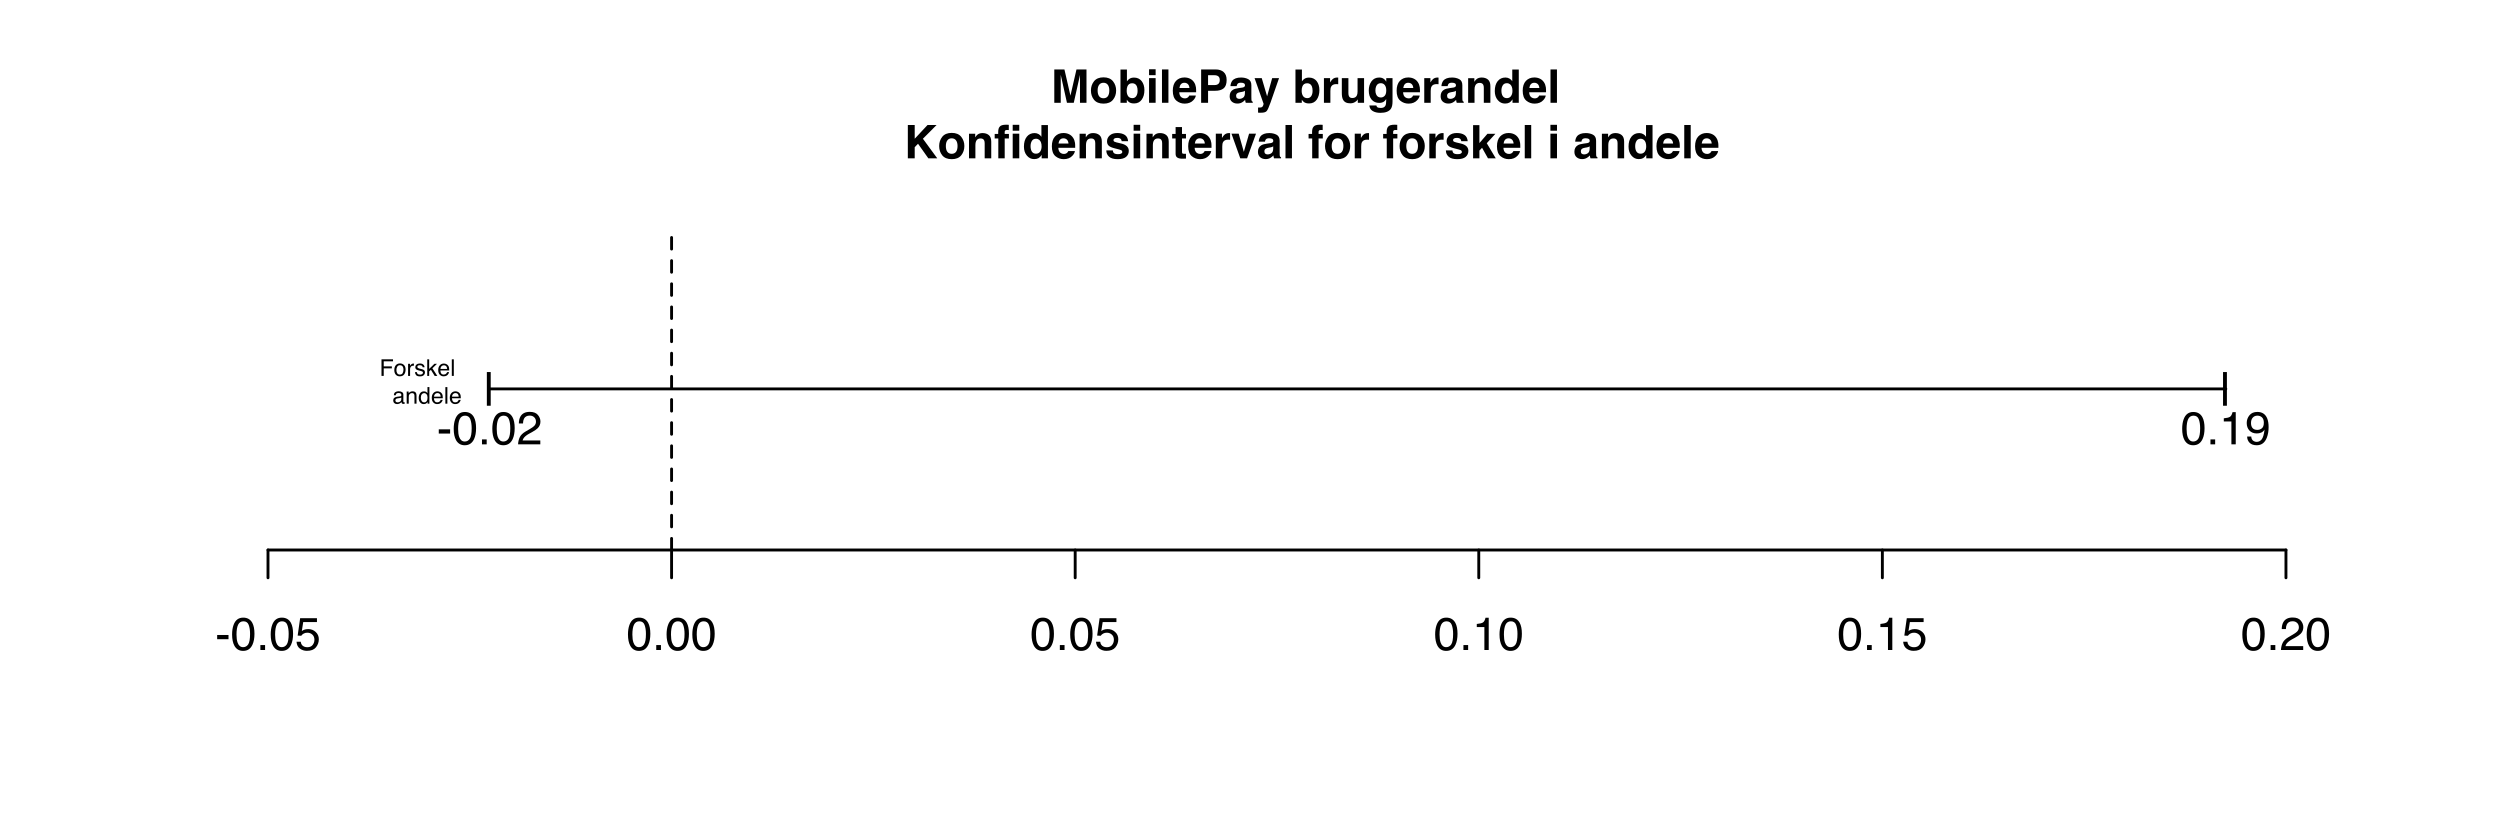<?xml version="1.0" encoding="UTF-8"?>
<svg xmlns="http://www.w3.org/2000/svg" xmlns:xlink="http://www.w3.org/1999/xlink" width="648pt" height="216pt" viewBox="0 0 648 216" version="1.1">
<defs>
<g>
<symbol overflow="visible" id="glyph0-0">
<path style="stroke:none;" d="M 0.391 0 L 0.391 -8.609 L 7.219 -8.609 L 7.219 0 Z M 6.141 -1.078 L 6.141 -7.531 L 1.469 -7.531 L 1.469 -1.078 Z M 6.141 -1.078 "/>
</symbol>
<symbol overflow="visible" id="glyph0-1">
<path style="stroke:none;" d="M 0.5 -3.891 L 3.438 -3.891 L 3.438 -2.797 L 0.5 -2.797 Z M 0.5 -3.891 "/>
</symbol>
<symbol overflow="visible" id="glyph0-2">
<path style="stroke:none;" d="M 3.25 -8.391 C 4.332 -8.391 5.117 -7.941 5.609 -7.047 C 5.984 -6.359 6.172 -5.41 6.172 -4.203 C 6.172 -3.066 6 -2.125 5.656 -1.375 C 5.164 -0.301 4.359 0.234 3.234 0.234 C 2.234 0.234 1.484 -0.203 0.984 -1.078 C 0.578 -1.816 0.375 -2.801 0.375 -4.031 C 0.375 -4.977 0.5 -5.797 0.75 -6.484 C 1.207 -7.754 2.039 -8.391 3.25 -8.391 Z M 3.234 -0.734 C 3.785 -0.734 4.223 -0.973 4.547 -1.453 C 4.867 -1.941 5.031 -2.848 5.031 -4.172 C 5.031 -5.117 4.91 -5.898 4.672 -6.516 C 4.441 -7.129 3.988 -7.438 3.312 -7.438 C 2.688 -7.438 2.227 -7.145 1.938 -6.562 C 1.656 -5.977 1.516 -5.117 1.516 -3.984 C 1.516 -3.129 1.609 -2.441 1.797 -1.922 C 2.078 -1.129 2.555 -0.734 3.234 -0.734 Z M 3.234 -0.734 "/>
</symbol>
<symbol overflow="visible" id="glyph0-3">
<path style="stroke:none;" d="M 1.031 -1.281 L 2.25 -1.281 L 2.25 0 L 1.031 0 Z M 1.031 -1.281 "/>
</symbol>
<symbol overflow="visible" id="glyph0-4">
<path style="stroke:none;" d="M 1.484 -2.141 C 1.555 -1.535 1.836 -1.117 2.328 -0.891 C 2.578 -0.773 2.863 -0.719 3.188 -0.719 C 3.812 -0.719 4.273 -0.914 4.578 -1.312 C 4.879 -1.707 5.031 -2.148 5.031 -2.641 C 5.031 -3.223 4.848 -3.676 4.484 -4 C 4.129 -4.32 3.703 -4.484 3.203 -4.484 C 2.836 -4.484 2.523 -4.41 2.266 -4.266 C 2.004 -4.129 1.785 -3.938 1.609 -3.688 L 0.688 -3.734 L 1.328 -8.25 L 5.688 -8.25 L 5.688 -7.234 L 2.125 -7.234 L 1.766 -4.906 C 1.961 -5.051 2.148 -5.16 2.328 -5.234 C 2.641 -5.359 3 -5.422 3.406 -5.422 C 4.176 -5.422 4.828 -5.172 5.359 -4.672 C 5.898 -4.18 6.172 -3.555 6.172 -2.797 C 6.172 -2.004 5.922 -1.301 5.422 -0.688 C 4.93 -0.082 4.148 0.219 3.078 0.219 C 2.398 0.219 1.797 0.023 1.266 -0.359 C 0.742 -0.742 0.453 -1.336 0.391 -2.141 Z M 1.484 -2.141 "/>
</symbol>
<symbol overflow="visible" id="glyph0-5">
<path style="stroke:none;" d="M 1.156 -5.938 L 1.156 -6.75 C 1.914 -6.82 2.441 -6.945 2.734 -7.125 C 3.035 -7.301 3.266 -7.711 3.422 -8.359 L 4.25 -8.359 L 4.25 0 L 3.125 0 L 3.125 -5.938 Z M 1.156 -5.938 "/>
</symbol>
<symbol overflow="visible" id="glyph0-6">
<path style="stroke:none;" d="M 0.375 0 C 0.414 -0.719 0.566 -1.344 0.828 -1.875 C 1.086 -2.414 1.594 -2.906 2.344 -3.344 L 3.469 -4 C 3.969 -4.289 4.32 -4.539 4.531 -4.75 C 4.852 -5.07 5.016 -5.441 5.016 -5.859 C 5.016 -6.348 4.863 -6.734 4.562 -7.016 C 4.27 -7.305 3.883 -7.453 3.406 -7.453 C 2.676 -7.453 2.176 -7.18 1.906 -6.641 C 1.75 -6.336 1.664 -5.93 1.656 -5.422 L 0.578 -5.422 C 0.586 -6.148 0.723 -6.742 0.984 -7.203 C 1.441 -8.016 2.25 -8.422 3.406 -8.422 C 4.363 -8.422 5.062 -8.16 5.5 -7.641 C 5.945 -7.117 6.172 -6.539 6.172 -5.906 C 6.172 -5.238 5.938 -4.664 5.469 -4.188 C 5.195 -3.906 4.707 -3.566 4 -3.172 L 3.188 -2.734 C 2.812 -2.523 2.516 -2.32 2.297 -2.125 C 1.898 -1.789 1.648 -1.414 1.547 -1 L 6.141 -1 L 6.141 0 Z M 0.375 0 "/>
</symbol>
<symbol overflow="visible" id="glyph0-7">
<path style="stroke:none;" d="M 1.844 0 L 0.844 0 L 0.844 -8.734 L 1.844 -8.734 Z M 1.844 0 "/>
</symbol>
<symbol overflow="visible" id="glyph0-8">
<path style="stroke:none;" d="M 1.594 -2.031 C 1.625 -1.445 1.848 -1.047 2.266 -0.828 C 2.484 -0.703 2.727 -0.641 3 -0.641 C 3.5 -0.641 3.926 -0.848 4.281 -1.266 C 4.633 -1.691 4.891 -2.547 5.047 -3.828 C 4.805 -3.461 4.516 -3.203 4.172 -3.047 C 3.828 -2.898 3.453 -2.828 3.047 -2.828 C 2.242 -2.828 1.602 -3.078 1.125 -3.578 C 0.656 -4.086 0.422 -4.738 0.422 -5.531 C 0.422 -6.289 0.656 -6.957 1.125 -7.531 C 1.594 -8.113 2.281 -8.406 3.188 -8.406 C 4.406 -8.406 5.25 -7.852 5.719 -6.75 C 5.969 -6.145 6.094 -5.391 6.094 -4.484 C 6.094 -3.453 5.941 -2.539 5.641 -1.75 C 5.129 -0.426 4.258 0.234 3.031 0.234 C 2.219 0.234 1.598 0.02 1.172 -0.406 C 0.742 -0.844 0.531 -1.383 0.531 -2.031 Z M 3.188 -3.75 C 3.613 -3.75 4 -3.883 4.344 -4.156 C 4.688 -4.438 4.859 -4.922 4.859 -5.609 C 4.859 -6.223 4.703 -6.68 4.391 -6.984 C 4.078 -7.285 3.68 -7.438 3.203 -7.438 C 2.691 -7.438 2.285 -7.266 1.984 -6.922 C 1.68 -6.578 1.531 -6.113 1.531 -5.531 C 1.531 -4.988 1.66 -4.555 1.922 -4.234 C 2.191 -3.91 2.613 -3.75 3.188 -3.75 Z M 3.188 -3.75 "/>
</symbol>
<symbol overflow="visible" id="glyph1-0">
<path style="stroke:none;" d="M 0.906 0 L 0.906 -8.641 L 7.859 -8.641 L 7.859 0 Z M 6.781 -1.078 L 6.781 -7.562 L 1.984 -7.562 L 1.984 -1.078 Z M 6.781 -1.078 "/>
</symbol>
<symbol overflow="visible" id="glyph1-1">
<path style="stroke:none;" d="M 6.641 -8.641 L 9.234 -8.641 L 9.234 0 L 7.547 0 L 7.547 -5.844 C 7.547 -6.008 7.547 -6.242 7.547 -6.547 C 7.555 -6.848 7.562 -7.082 7.562 -7.25 L 5.938 0 L 4.172 0 L 2.562 -7.25 C 2.562 -7.082 2.562 -6.848 2.562 -6.547 C 2.562 -6.242 2.562 -6.008 2.562 -5.844 L 2.562 0 L 0.891 0 L 0.891 -8.641 L 3.516 -8.641 L 5.078 -1.844 Z M 6.641 -8.641 "/>
</symbol>
<symbol overflow="visible" id="glyph1-2">
<path style="stroke:none;" d="M 3.641 -1.172 C 4.129 -1.172 4.504 -1.344 4.766 -1.688 C 5.023 -2.039 5.156 -2.539 5.156 -3.188 C 5.156 -3.82 5.023 -4.312 4.766 -4.656 C 4.504 -5.008 4.129 -5.188 3.641 -5.188 C 3.148 -5.188 2.773 -5.008 2.516 -4.656 C 2.254 -4.312 2.125 -3.82 2.125 -3.188 C 2.125 -2.539 2.254 -2.039 2.516 -1.688 C 2.773 -1.344 3.148 -1.172 3.641 -1.172 Z M 6.922 -3.188 C 6.922 -2.25 6.648 -1.445 6.109 -0.781 C 5.566 -0.113 4.75 0.219 3.656 0.219 C 2.551 0.219 1.727 -0.113 1.188 -0.781 C 0.656 -1.445 0.391 -2.25 0.391 -3.188 C 0.391 -4.102 0.656 -4.898 1.188 -5.578 C 1.727 -6.254 2.551 -6.594 3.656 -6.594 C 4.75 -6.594 5.566 -6.254 6.109 -5.578 C 6.648 -4.898 6.922 -4.102 6.922 -3.188 Z M 3.656 -6.562 Z M 3.656 -6.562 "/>
</symbol>
<symbol overflow="visible" id="glyph1-3">
<path style="stroke:none;" d="M 4.234 -6.531 C 5.066 -6.531 5.723 -6.227 6.203 -5.625 C 6.68 -5.02 6.922 -4.238 6.922 -3.281 C 6.922 -2.281 6.688 -1.453 6.219 -0.797 C 5.75 -0.148 5.094 0.172 4.25 0.172 C 3.719 0.172 3.297 0.066 2.984 -0.141 C 2.785 -0.266 2.578 -0.484 2.359 -0.797 L 2.359 0 L 0.719 0 L 0.719 -8.625 L 2.391 -8.625 L 2.391 -5.562 C 2.598 -5.852 2.828 -6.078 3.078 -6.234 C 3.379 -6.43 3.766 -6.531 4.234 -6.531 Z M 3.797 -1.203 C 4.234 -1.203 4.566 -1.375 4.797 -1.719 C 5.035 -2.07 5.156 -2.531 5.156 -3.094 C 5.156 -3.551 5.098 -3.926 4.984 -4.219 C 4.766 -4.781 4.352 -5.062 3.75 -5.062 C 3.145 -5.062 2.734 -4.789 2.516 -4.25 C 2.391 -3.945 2.328 -3.566 2.328 -3.109 C 2.328 -2.555 2.445 -2.098 2.688 -1.734 C 2.938 -1.379 3.305 -1.203 3.797 -1.203 Z M 3.797 -1.203 "/>
</symbol>
<symbol overflow="visible" id="glyph1-4">
<path style="stroke:none;" d="M 2.5 -7.156 L 0.797 -7.156 L 0.797 -8.688 L 2.5 -8.688 Z M 0.797 -6.391 L 2.5 -6.391 L 2.5 0 L 0.797 0 Z M 0.797 -6.391 "/>
</symbol>
<symbol overflow="visible" id="glyph1-5">
<path style="stroke:none;" d="M 2.484 0 L 0.812 0 L 0.812 -8.641 L 2.484 -8.641 Z M 2.484 0 "/>
</symbol>
<symbol overflow="visible" id="glyph1-6">
<path style="stroke:none;" d="M 3.297 -5.188 C 2.91 -5.188 2.609 -5.062 2.391 -4.812 C 2.18 -4.57 2.051 -4.242 2 -3.828 L 4.594 -3.828 C 4.562 -4.273 4.426 -4.613 4.188 -4.844 C 3.945 -5.07 3.648 -5.188 3.297 -5.188 Z M 3.297 -6.562 C 3.828 -6.562 4.305 -6.457 4.734 -6.25 C 5.16 -6.051 5.516 -5.738 5.797 -5.312 C 6.047 -4.938 6.207 -4.5 6.281 -4 C 6.32 -3.707 6.336 -3.285 6.328 -2.734 L 1.953 -2.734 C 1.984 -2.086 2.188 -1.641 2.562 -1.391 C 2.789 -1.223 3.066 -1.141 3.391 -1.141 C 3.734 -1.141 4.016 -1.238 4.234 -1.438 C 4.348 -1.539 4.453 -1.688 4.547 -1.875 L 6.25 -1.875 C 6.207 -1.5 6.008 -1.113 5.656 -0.719 C 5.102 -0.094 4.336 0.219 3.359 0.219 C 2.547 0.219 1.828 -0.039 1.203 -0.562 C 0.586 -1.094 0.281 -1.945 0.281 -3.125 C 0.281 -4.227 0.555 -5.078 1.109 -5.672 C 1.672 -6.266 2.398 -6.562 3.297 -6.562 Z M 3.422 -6.562 Z M 3.422 -6.562 "/>
</symbol>
<symbol overflow="visible" id="glyph1-7">
<path style="stroke:none;" d="M 5.781 -5.891 C 5.781 -6.336 5.66 -6.656 5.422 -6.844 C 5.18 -7.039 4.852 -7.141 4.438 -7.141 L 2.75 -7.141 L 2.75 -4.594 L 4.438 -4.594 C 4.852 -4.594 5.18 -4.695 5.422 -4.906 C 5.66 -5.113 5.781 -5.441 5.781 -5.891 Z M 7.562 -5.906 C 7.562 -4.883 7.301 -4.16 6.781 -3.734 C 6.27 -3.316 5.535 -3.109 4.578 -3.109 L 2.75 -3.109 L 2.75 0 L 0.953 0 L 0.953 -8.641 L 4.719 -8.641 C 5.582 -8.641 6.27 -8.414 6.781 -7.969 C 7.301 -7.52 7.562 -6.832 7.562 -5.906 Z M 7.562 -5.906 "/>
</symbol>
<symbol overflow="visible" id="glyph1-8">
<path style="stroke:none;" d="M 4.297 -3.109 C 4.191 -3.035 4.086 -2.977 3.984 -2.938 C 3.879 -2.906 3.734 -2.867 3.547 -2.828 L 3.172 -2.766 C 2.816 -2.703 2.562 -2.625 2.406 -2.531 C 2.145 -2.375 2.016 -2.141 2.016 -1.828 C 2.016 -1.535 2.094 -1.328 2.25 -1.203 C 2.414 -1.078 2.613 -1.016 2.844 -1.016 C 3.195 -1.016 3.523 -1.117 3.828 -1.328 C 4.129 -1.535 4.285 -1.922 4.297 -2.484 Z M 3.281 -3.891 C 3.594 -3.922 3.816 -3.969 3.953 -4.031 C 4.191 -4.133 4.312 -4.289 4.312 -4.5 C 4.312 -4.77 4.219 -4.953 4.031 -5.047 C 3.852 -5.148 3.586 -5.203 3.234 -5.203 C 2.836 -5.203 2.555 -5.102 2.391 -4.906 C 2.273 -4.758 2.195 -4.562 2.156 -4.312 L 0.547 -4.312 C 0.586 -4.875 0.742 -5.336 1.016 -5.703 C 1.461 -6.266 2.223 -6.547 3.297 -6.547 C 3.992 -6.547 4.613 -6.406 5.156 -6.125 C 5.695 -5.844 5.969 -5.316 5.969 -4.547 L 5.969 -1.625 C 5.969 -1.414 5.973 -1.172 5.984 -0.891 C 5.992 -0.672 6.023 -0.52 6.078 -0.438 C 6.141 -0.363 6.223 -0.301 6.328 -0.25 L 6.328 0 L 4.516 0 C 4.461 -0.125 4.426 -0.242 4.406 -0.359 C 4.383 -0.473 4.367 -0.602 4.359 -0.75 C 4.129 -0.5 3.863 -0.285 3.562 -0.109 C 3.207 0.098 2.801 0.203 2.344 0.203 C 1.77 0.203 1.289 0.035 0.906 -0.297 C 0.531 -0.629 0.344 -1.098 0.344 -1.703 C 0.344 -2.484 0.645 -3.051 1.25 -3.406 C 1.582 -3.594 2.07 -3.727 2.719 -3.812 Z M 3.375 -6.562 Z M 3.375 -6.562 "/>
</symbol>
<symbol overflow="visible" id="glyph1-9">
<path style="stroke:none;" d="M 1.031 1.219 L 1.25 1.234 C 1.414 1.242 1.57 1.238 1.719 1.219 C 1.863 1.195 1.988 1.148 2.094 1.078 C 2.188 1.016 2.273 0.879 2.359 0.672 C 2.441 0.461 2.477 0.332 2.469 0.281 L 0.125 -6.391 L 1.984 -6.391 L 3.375 -1.672 L 4.688 -6.391 L 6.469 -6.391 L 4.281 -0.109 C 3.852 1.109 3.516 1.859 3.266 2.141 C 3.023 2.43 2.535 2.578 1.797 2.578 C 1.648 2.578 1.531 2.578 1.438 2.578 C 1.352 2.578 1.219 2.57 1.031 2.562 Z M 3.297 -6.562 Z M 3.297 -6.562 "/>
</symbol>
<symbol overflow="visible" id="glyph1-10">
<path style="stroke:none;" d=""/>
</symbol>
<symbol overflow="visible" id="glyph1-11">
<path style="stroke:none;" d="M 4.25 -6.547 C 4.281 -6.547 4.305 -6.539 4.328 -6.531 C 4.348 -6.531 4.395 -6.531 4.469 -6.531 L 4.469 -4.812 C 4.363 -4.82 4.27 -4.828 4.188 -4.828 C 4.102 -4.836 4.035 -4.844 3.984 -4.844 C 3.316 -4.844 2.867 -4.625 2.641 -4.188 C 2.504 -3.945 2.438 -3.566 2.438 -3.047 L 2.438 0 L 0.766 0 L 0.766 -6.391 L 2.359 -6.391 L 2.359 -5.281 C 2.617 -5.695 2.844 -5.984 3.031 -6.141 C 3.344 -6.41 3.75 -6.547 4.25 -6.547 Z M 4.25 -6.547 "/>
</symbol>
<symbol overflow="visible" id="glyph1-12">
<path style="stroke:none;" d="M 2.438 -6.391 L 2.438 -2.531 C 2.438 -2.176 2.484 -1.906 2.578 -1.719 C 2.723 -1.395 3.02 -1.234 3.469 -1.234 C 4.039 -1.234 4.43 -1.461 4.641 -1.922 C 4.754 -2.172 4.812 -2.5 4.812 -2.906 L 4.812 -6.391 L 6.5 -6.391 L 6.5 0 L 4.875 0 L 4.875 -0.906 C 4.863 -0.883 4.828 -0.82 4.766 -0.719 C 4.703 -0.625 4.625 -0.539 4.531 -0.469 C 4.27 -0.238 4.016 -0.082 3.766 0 C 3.523 0.094 3.242 0.141 2.922 0.141 C 1.973 0.141 1.336 -0.195 1.016 -0.875 C 0.828 -1.25 0.734 -1.801 0.734 -2.531 L 0.734 -6.391 Z M 3.609 -6.562 Z M 3.609 -6.562 "/>
</symbol>
<symbol overflow="visible" id="glyph1-13">
<path style="stroke:none;" d="M 3.516 -1.375 C 3.91 -1.375 4.242 -1.52 4.516 -1.812 C 4.785 -2.102 4.922 -2.57 4.922 -3.219 C 4.922 -3.82 4.789 -4.281 4.531 -4.594 C 4.281 -4.914 3.938 -5.078 3.5 -5.078 C 2.914 -5.078 2.516 -4.801 2.297 -4.25 C 2.172 -3.957 2.109 -3.598 2.109 -3.172 C 2.109 -2.797 2.172 -2.469 2.297 -2.188 C 2.523 -1.645 2.93 -1.375 3.516 -1.375 Z M 3.109 -6.547 C 3.43 -6.547 3.707 -6.492 3.938 -6.391 C 4.344 -6.223 4.672 -5.914 4.922 -5.469 L 4.922 -6.391 L 6.547 -6.391 L 6.547 -0.328 C 6.547 0.492 6.41 1.113 6.141 1.531 C 5.66 2.25 4.742 2.609 3.391 2.609 C 2.578 2.609 1.91 2.445 1.391 2.125 C 0.879 1.812 0.598 1.336 0.547 0.703 L 2.359 0.703 C 2.398 0.891 2.473 1.031 2.578 1.125 C 2.766 1.27 3.07 1.344 3.5 1.344 C 4.094 1.344 4.492 1.145 4.703 0.75 C 4.836 0.488 4.906 0.051 4.906 -0.562 L 4.906 -0.969 C 4.738 -0.695 4.566 -0.492 4.391 -0.359 C 4.055 -0.098 3.625 0.031 3.094 0.031 C 2.27 0.031 1.613 -0.254 1.125 -0.828 C 0.633 -1.41 0.391 -2.191 0.391 -3.172 C 0.391 -4.117 0.625 -4.914 1.094 -5.562 C 1.57 -6.219 2.242 -6.547 3.109 -6.547 Z M 3.641 -6.562 Z M 3.641 -6.562 "/>
</symbol>
<symbol overflow="visible" id="glyph1-14">
<path style="stroke:none;" d="M 4.312 -6.547 C 4.977 -6.547 5.52 -6.367 5.938 -6.016 C 6.352 -5.672 6.562 -5.098 6.562 -4.297 L 6.562 0 L 4.859 0 L 4.859 -3.891 C 4.859 -4.223 4.812 -4.477 4.719 -4.656 C 4.562 -4.988 4.25 -5.156 3.781 -5.156 C 3.219 -5.156 2.832 -4.914 2.625 -4.438 C 2.508 -4.176 2.453 -3.848 2.453 -3.453 L 2.453 0 L 0.797 0 L 0.797 -6.375 L 2.406 -6.375 L 2.406 -5.438 C 2.613 -5.77 2.816 -6.008 3.016 -6.156 C 3.359 -6.414 3.789 -6.547 4.312 -6.547 Z M 3.703 -6.562 Z M 3.703 -6.562 "/>
</symbol>
<symbol overflow="visible" id="glyph1-15">
<path style="stroke:none;" d="M 3.141 -6.547 C 3.523 -6.547 3.867 -6.457 4.172 -6.281 C 4.473 -6.113 4.719 -5.879 4.906 -5.578 L 4.906 -8.625 L 6.594 -8.625 L 6.594 0 L 4.969 0 L 4.969 -0.891 C 4.727 -0.504 4.457 -0.223 4.156 -0.047 C 3.852 0.117 3.473 0.203 3.016 0.203 C 2.273 0.203 1.648 -0.098 1.141 -0.703 C 0.629 -1.305 0.375 -2.082 0.375 -3.031 C 0.375 -4.125 0.625 -4.984 1.125 -5.609 C 1.625 -6.234 2.297 -6.547 3.141 -6.547 Z M 3.5 -1.203 C 3.969 -1.203 4.328 -1.379 4.578 -1.734 C 4.828 -2.086 4.953 -2.539 4.953 -3.094 C 4.953 -3.875 4.754 -4.438 4.359 -4.781 C 4.109 -4.977 3.828 -5.078 3.516 -5.078 C 3.023 -5.078 2.664 -4.891 2.438 -4.516 C 2.207 -4.148 2.094 -3.695 2.094 -3.156 C 2.094 -2.562 2.207 -2.086 2.438 -1.734 C 2.676 -1.379 3.031 -1.203 3.5 -1.203 Z M 3.5 -1.203 "/>
</symbol>
<symbol overflow="visible" id="glyph1-16">
<path style="stroke:none;" d="M 0.938 -8.641 L 2.719 -8.641 L 2.719 -5.078 L 6.047 -8.641 L 8.391 -8.641 L 4.844 -5.078 L 8.562 0 L 6.25 0 L 3.578 -3.781 L 2.719 -2.891 L 2.719 0 L 0.938 0 Z M 0.938 -8.641 "/>
</symbol>
<symbol overflow="visible" id="glyph1-17">
<path style="stroke:none;" d="M 3.141 -8.719 C 3.242 -8.719 3.336 -8.711 3.422 -8.703 C 3.504 -8.703 3.625 -8.695 3.781 -8.688 L 3.781 -7.328 C 3.688 -7.336 3.523 -7.344 3.297 -7.344 C 3.078 -7.352 2.926 -7.305 2.844 -7.203 C 2.758 -7.109 2.719 -7 2.719 -6.875 C 2.719 -6.75 2.719 -6.566 2.719 -6.328 L 3.812 -6.328 L 3.812 -5.156 L 2.719 -5.156 L 2.719 0 L 1.062 0 L 1.062 -5.156 L 0.125 -5.156 L 0.125 -6.328 L 1.031 -6.328 L 1.031 -6.734 C 1.031 -7.422 1.148 -7.895 1.391 -8.156 C 1.629 -8.531 2.211 -8.719 3.141 -8.719 Z M 3.141 -8.719 "/>
</symbol>
<symbol overflow="visible" id="glyph1-18">
<path style="stroke:none;" d="M 2.078 -2.047 C 2.117 -1.742 2.195 -1.531 2.312 -1.406 C 2.52 -1.188 2.898 -1.078 3.453 -1.078 C 3.785 -1.078 4.047 -1.125 4.234 -1.219 C 4.43 -1.312 4.531 -1.457 4.531 -1.656 C 4.531 -1.844 4.453 -1.988 4.297 -2.094 C 4.141 -2.188 3.562 -2.352 2.562 -2.594 C 1.832 -2.77 1.32 -2.992 1.031 -3.266 C 0.727 -3.523 0.578 -3.906 0.578 -4.406 C 0.578 -5 0.805 -5.504 1.266 -5.922 C 1.734 -6.348 2.391 -6.562 3.234 -6.562 C 4.023 -6.562 4.672 -6.398 5.172 -6.078 C 5.68 -5.766 5.973 -5.219 6.047 -4.438 L 4.375 -4.438 C 4.352 -4.656 4.289 -4.828 4.188 -4.953 C 4.008 -5.18 3.695 -5.297 3.25 -5.297 C 2.883 -5.297 2.625 -5.238 2.469 -5.125 C 2.32 -5.008 2.25 -4.875 2.25 -4.719 C 2.25 -4.531 2.328 -4.395 2.484 -4.312 C 2.648 -4.219 3.234 -4.062 4.234 -3.844 C 4.898 -3.688 5.395 -3.453 5.719 -3.141 C 6.051 -2.816 6.219 -2.414 6.219 -1.938 C 6.219 -1.301 5.984 -0.781 5.516 -0.375 C 5.047 0.02 4.316 0.219 3.328 0.219 C 2.328 0.219 1.586 0.004 1.109 -0.422 C 0.629 -0.848 0.391 -1.391 0.391 -2.047 Z M 3.359 -6.562 Z M 3.359 -6.562 "/>
</symbol>
<symbol overflow="visible" id="glyph1-19">
<path style="stroke:none;" d="M 0.125 -5.141 L 0.125 -6.328 L 1.016 -6.328 L 1.016 -8.109 L 2.672 -8.109 L 2.672 -6.328 L 3.703 -6.328 L 3.703 -5.141 L 2.672 -5.141 L 2.672 -1.766 C 2.672 -1.504 2.703 -1.336 2.766 -1.266 C 2.828 -1.203 3.031 -1.172 3.375 -1.172 C 3.426 -1.172 3.477 -1.172 3.531 -1.172 C 3.594 -1.18 3.648 -1.188 3.703 -1.188 L 3.703 0.062 L 2.906 0.094 C 2.125 0.113 1.586 -0.023 1.297 -0.328 C 1.109 -0.516 1.016 -0.805 1.016 -1.203 L 1.016 -5.141 Z M 0.125 -5.141 "/>
</symbol>
<symbol overflow="visible" id="glyph1-20">
<path style="stroke:none;" d="M 4.719 -6.391 L 6.516 -6.391 L 4.203 0 L 2.438 0 L 0.156 -6.391 L 2.031 -6.391 L 3.359 -1.672 Z M 4.719 -6.391 "/>
</symbol>
<symbol overflow="visible" id="glyph1-21">
<path style="stroke:none;" d="M 0.766 -8.609 L 2.406 -8.609 L 2.406 -3.953 L 4.484 -6.359 L 6.547 -6.359 L 4.312 -3.922 L 6.641 0 L 4.625 0 L 3.094 -2.734 L 2.406 -2.016 L 2.406 0 L 0.766 0 Z M 0.766 -8.609 "/>
</symbol>
<symbol overflow="visible" id="glyph2-0">
<path style="stroke:none;" d="M 0.188 0 L 0.188 -4.297 L 3.609 -4.297 L 3.609 0 Z M 3.078 -0.547 L 3.078 -3.766 L 0.734 -3.766 L 0.734 -0.547 Z M 3.078 -0.547 "/>
</symbol>
<symbol overflow="visible" id="glyph2-1">
<path style="stroke:none;" d="M 0.516 -4.297 L 3.5 -4.297 L 3.5 -3.781 L 1.094 -3.781 L 1.094 -2.469 L 3.203 -2.469 L 3.203 -1.953 L 1.094 -1.953 L 1.094 0 L 0.516 0 Z M 0.516 -4.297 "/>
</symbol>
<symbol overflow="visible" id="glyph2-2">
<path style="stroke:none;" d="M 1.625 -0.344 C 1.977 -0.344 2.219 -0.473 2.344 -0.734 C 2.477 -1.004 2.547 -1.301 2.547 -1.625 C 2.547 -1.914 2.5 -2.148 2.406 -2.328 C 2.258 -2.617 2.004 -2.766 1.641 -2.766 C 1.316 -2.766 1.082 -2.641 0.938 -2.391 C 0.789 -2.148 0.719 -1.859 0.719 -1.516 C 0.719 -1.18 0.789 -0.898 0.938 -0.672 C 1.082 -0.453 1.312 -0.344 1.625 -0.344 Z M 1.656 -3.234 C 2.062 -3.234 2.398 -3.098 2.672 -2.828 C 2.953 -2.555 3.094 -2.16 3.094 -1.641 C 3.094 -1.129 2.969 -0.707 2.719 -0.375 C 2.477 -0.051 2.098 0.109 1.578 0.109 C 1.148 0.109 0.805 -0.035 0.547 -0.328 C 0.297 -0.617 0.172 -1.008 0.172 -1.5 C 0.172 -2.031 0.301 -2.453 0.562 -2.766 C 0.832 -3.078 1.195 -3.234 1.656 -3.234 Z M 1.641 -3.219 Z M 1.641 -3.219 "/>
</symbol>
<symbol overflow="visible" id="glyph2-3">
<path style="stroke:none;" d="M 0.406 -3.141 L 0.906 -3.141 L 0.906 -2.594 C 0.945 -2.695 1.047 -2.82 1.203 -2.969 C 1.359 -3.125 1.547 -3.203 1.766 -3.203 C 1.766 -3.203 1.773 -3.203 1.797 -3.203 C 1.828 -3.203 1.867 -3.195 1.922 -3.188 L 1.922 -2.641 C 1.891 -2.641 1.859 -2.641 1.828 -2.641 C 1.805 -2.648 1.781 -2.656 1.75 -2.656 C 1.488 -2.656 1.285 -2.566 1.141 -2.391 C 0.992 -2.223 0.922 -2.031 0.922 -1.812 L 0.922 0 L 0.406 0 Z M 0.406 -3.141 "/>
</symbol>
<symbol overflow="visible" id="glyph2-4">
<path style="stroke:none;" d="M 0.703 -0.984 C 0.711 -0.805 0.754 -0.672 0.828 -0.578 C 0.961 -0.41 1.195 -0.328 1.531 -0.328 C 1.719 -0.328 1.883 -0.367 2.031 -0.453 C 2.188 -0.535 2.266 -0.664 2.266 -0.844 C 2.266 -0.977 2.203 -1.082 2.078 -1.156 C 2.004 -1.195 1.852 -1.242 1.625 -1.297 L 1.219 -1.406 C 0.945 -1.477 0.75 -1.551 0.625 -1.625 C 0.395 -1.77 0.281 -1.969 0.281 -2.219 C 0.281 -2.52 0.383 -2.758 0.594 -2.938 C 0.812 -3.125 1.102 -3.219 1.469 -3.219 C 1.938 -3.219 2.273 -3.078 2.484 -2.797 C 2.617 -2.629 2.68 -2.441 2.672 -2.234 L 2.188 -2.234 C 2.176 -2.359 2.129 -2.469 2.047 -2.562 C 1.93 -2.695 1.723 -2.766 1.422 -2.766 C 1.223 -2.766 1.07 -2.727 0.969 -2.656 C 0.863 -2.582 0.812 -2.484 0.812 -2.359 C 0.812 -2.211 0.879 -2.102 1.016 -2.031 C 1.098 -1.977 1.211 -1.93 1.359 -1.891 L 1.719 -1.812 C 2.094 -1.719 2.344 -1.629 2.469 -1.547 C 2.676 -1.41 2.781 -1.195 2.781 -0.906 C 2.781 -0.625 2.672 -0.379 2.453 -0.172 C 2.242 0.023 1.926 0.125 1.5 0.125 C 1.031 0.125 0.695 0.02 0.5 -0.188 C 0.312 -0.406 0.207 -0.672 0.188 -0.984 Z M 1.484 -3.219 Z M 1.484 -3.219 "/>
</symbol>
<symbol overflow="visible" id="glyph2-5">
<path style="stroke:none;" d="M 0.375 -4.297 L 0.875 -4.297 L 0.875 -1.812 L 2.234 -3.141 L 2.906 -3.141 L 1.703 -1.969 L 2.984 0 L 2.297 0 L 1.328 -1.578 L 0.875 -1.172 L 0.875 0 L 0.375 0 Z M 0.375 -4.297 "/>
</symbol>
<symbol overflow="visible" id="glyph2-6">
<path style="stroke:none;" d="M 1.688 -3.203 C 1.914 -3.203 2.133 -3.148 2.344 -3.047 C 2.551 -2.941 2.707 -2.805 2.812 -2.641 C 2.926 -2.484 3 -2.301 3.031 -2.094 C 3.062 -1.945 3.078 -1.719 3.078 -1.406 L 0.781 -1.406 C 0.789 -1.082 0.863 -0.82 1 -0.625 C 1.145 -0.438 1.363 -0.344 1.656 -0.344 C 1.926 -0.344 2.145 -0.438 2.312 -0.625 C 2.406 -0.727 2.473 -0.848 2.516 -0.984 L 3.031 -0.984 C 3.02 -0.867 2.973 -0.738 2.891 -0.594 C 2.816 -0.457 2.734 -0.344 2.641 -0.25 C 2.473 -0.094 2.273 0.008 2.047 0.062 C 1.922 0.094 1.773 0.109 1.609 0.109 C 1.223 0.109 0.895 -0.031 0.625 -0.312 C 0.352 -0.594 0.219 -0.992 0.219 -1.516 C 0.219 -2.016 0.352 -2.422 0.625 -2.734 C 0.895 -3.047 1.25 -3.203 1.688 -3.203 Z M 2.531 -1.812 C 2.508 -2.039 2.461 -2.227 2.391 -2.375 C 2.242 -2.625 2 -2.75 1.656 -2.75 C 1.414 -2.75 1.211 -2.66 1.047 -2.484 C 0.891 -2.305 0.805 -2.082 0.797 -1.812 Z M 1.641 -3.219 Z M 1.641 -3.219 "/>
</symbol>
<symbol overflow="visible" id="glyph2-7">
<path style="stroke:none;" d="M 0.406 -4.297 L 0.922 -4.297 L 0.922 0 L 0.406 0 Z M 0.406 -4.297 "/>
</symbol>
<symbol overflow="visible" id="glyph2-8">
<path style="stroke:none;" d=""/>
</symbol>
<symbol overflow="visible" id="glyph2-9">
<path style="stroke:none;" d="M 0.797 -0.828 C 0.797 -0.68 0.848 -0.562 0.953 -0.469 C 1.066 -0.383 1.203 -0.344 1.359 -0.344 C 1.535 -0.344 1.711 -0.383 1.891 -0.469 C 2.18 -0.613 2.328 -0.848 2.328 -1.172 L 2.328 -1.594 C 2.266 -1.551 2.18 -1.516 2.078 -1.484 C 1.984 -1.461 1.883 -1.445 1.781 -1.438 L 1.469 -1.391 C 1.27 -1.367 1.125 -1.332 1.031 -1.281 C 0.875 -1.188 0.797 -1.035 0.797 -0.828 Z M 2.062 -1.906 C 2.188 -1.914 2.27 -1.961 2.312 -2.047 C 2.332 -2.098 2.344 -2.164 2.344 -2.25 C 2.344 -2.438 2.281 -2.566 2.156 -2.641 C 2.031 -2.723 1.848 -2.766 1.609 -2.766 C 1.328 -2.766 1.129 -2.691 1.016 -2.547 C 0.953 -2.461 0.91 -2.344 0.891 -2.188 L 0.406 -2.188 C 0.414 -2.57 0.539 -2.836 0.781 -2.984 C 1.02 -3.141 1.301 -3.219 1.625 -3.219 C 1.988 -3.219 2.285 -3.145 2.516 -3 C 2.742 -2.863 2.859 -2.645 2.859 -2.344 L 2.859 -0.547 C 2.859 -0.484 2.867 -0.438 2.891 -0.406 C 2.91 -0.375 2.957 -0.359 3.031 -0.359 C 3.062 -0.359 3.086 -0.359 3.109 -0.359 C 3.141 -0.359 3.172 -0.363 3.203 -0.375 L 3.203 0.016 C 3.117 0.035 3.055 0.047 3.016 0.047 C 2.973 0.055 2.914 0.062 2.844 0.062 C 2.664 0.062 2.535 0 2.453 -0.125 C 2.41 -0.195 2.379 -0.297 2.359 -0.422 C 2.254 -0.273 2.098 -0.148 1.891 -0.047 C 1.691 0.055 1.473 0.109 1.234 0.109 C 0.941 0.109 0.703 0.02 0.516 -0.156 C 0.328 -0.332 0.234 -0.555 0.234 -0.828 C 0.234 -1.117 0.32 -1.344 0.5 -1.5 C 0.688 -1.656 0.93 -1.754 1.234 -1.797 Z M 1.625 -3.219 Z M 1.625 -3.219 "/>
</symbol>
<symbol overflow="visible" id="glyph2-10">
<path style="stroke:none;" d="M 0.391 -3.141 L 0.891 -3.141 L 0.891 -2.688 C 1.035 -2.875 1.191 -3.004 1.359 -3.078 C 1.523 -3.16 1.707 -3.203 1.906 -3.203 C 2.352 -3.203 2.656 -3.051 2.812 -2.75 C 2.895 -2.57 2.938 -2.328 2.938 -2.016 L 2.938 0 L 2.406 0 L 2.406 -1.984 C 2.406 -2.172 2.379 -2.32 2.328 -2.438 C 2.234 -2.633 2.062 -2.734 1.812 -2.734 C 1.688 -2.734 1.582 -2.723 1.5 -2.703 C 1.363 -2.648 1.238 -2.562 1.125 -2.438 C 1.039 -2.332 0.984 -2.223 0.953 -2.109 C 0.93 -2.004 0.922 -1.848 0.922 -1.641 L 0.922 0 L 0.391 0 Z M 1.625 -3.219 Z M 1.625 -3.219 "/>
</symbol>
<symbol overflow="visible" id="glyph2-11">
<path style="stroke:none;" d="M 0.719 -1.531 C 0.719 -1.195 0.789 -0.914 0.938 -0.688 C 1.082 -0.457 1.312 -0.344 1.625 -0.344 C 1.863 -0.344 2.062 -0.445 2.219 -0.656 C 2.375 -0.875 2.453 -1.176 2.453 -1.562 C 2.453 -1.957 2.367 -2.25 2.203 -2.438 C 2.047 -2.633 1.848 -2.734 1.609 -2.734 C 1.348 -2.734 1.133 -2.629 0.969 -2.422 C 0.801 -2.223 0.719 -1.926 0.719 -1.531 Z M 1.516 -3.188 C 1.754 -3.188 1.957 -3.141 2.125 -3.047 C 2.219 -2.984 2.32 -2.879 2.438 -2.734 L 2.438 -4.312 L 2.938 -4.312 L 2.938 0 L 2.469 0 L 2.469 -0.438 C 2.344 -0.238 2.195 -0.098 2.031 -0.016 C 1.863 0.066 1.672 0.109 1.453 0.109 C 1.109 0.109 0.805 -0.035 0.547 -0.328 C 0.297 -0.617 0.172 -1.008 0.172 -1.5 C 0.172 -1.957 0.285 -2.352 0.516 -2.688 C 0.742 -3.02 1.078 -3.188 1.516 -3.188 Z M 1.516 -3.188 "/>
</symbol>
</g>
<clipPath id="clip1">
  <path d="M 173 59.039 L 175 59.039 L 175 142.559 L 173 142.559 Z M 173 59.039 "/>
</clipPath>
</defs>
<g id="surface11326">
<rect x="0" y="0" width="648" height="216" style="fill:rgb(100%,100%,100%);fill-opacity:1;stroke:none;"/>
<path style="fill:none;stroke-width:0.75;stroke-linecap:round;stroke-linejoin:round;stroke:rgb(0%,0%,0%);stroke-opacity:1;stroke-miterlimit:10;" d="M 69.465 142.559 L 592.52 142.559 "/>
<path style="fill:none;stroke-width:0.75;stroke-linecap:round;stroke-linejoin:round;stroke:rgb(0%,0%,0%);stroke-opacity:1;stroke-miterlimit:10;" d="M 69.465 142.559 L 69.465 149.762 "/>
<path style="fill:none;stroke-width:0.75;stroke-linecap:round;stroke-linejoin:round;stroke:rgb(0%,0%,0%);stroke-opacity:1;stroke-miterlimit:10;" d="M 174.074 142.559 L 174.074 149.762 "/>
<path style="fill:none;stroke-width:0.75;stroke-linecap:round;stroke-linejoin:round;stroke:rgb(0%,0%,0%);stroke-opacity:1;stroke-miterlimit:10;" d="M 278.688 142.559 L 278.688 149.762 "/>
<path style="fill:none;stroke-width:0.75;stroke-linecap:round;stroke-linejoin:round;stroke:rgb(0%,0%,0%);stroke-opacity:1;stroke-miterlimit:10;" d="M 383.297 142.559 L 383.297 149.762 "/>
<path style="fill:none;stroke-width:0.75;stroke-linecap:round;stroke-linejoin:round;stroke:rgb(0%,0%,0%);stroke-opacity:1;stroke-miterlimit:10;" d="M 487.91 142.559 L 487.91 149.762 "/>
<path style="fill:none;stroke-width:0.75;stroke-linecap:round;stroke-linejoin:round;stroke:rgb(0%,0%,0%);stroke-opacity:1;stroke-miterlimit:10;" d="M 592.52 142.559 L 592.52 149.762 "/>
<g style="fill:rgb(0%,0%,0%);fill-opacity:1;">
  <use xlink:href="#glyph0-1" x="55.789" y="168.48"/>
  <use xlink:href="#glyph0-2" x="59.785" y="168.48"/>
  <use xlink:href="#glyph0-3" x="66.459" y="168.48"/>
  <use xlink:href="#glyph0-2" x="69.793" y="168.48"/>
  <use xlink:href="#glyph0-4" x="76.467" y="168.48"/>
</g>
<g style="fill:rgb(0%,0%,0%);fill-opacity:1;">
  <use xlink:href="#glyph0-2" x="162.395" y="168.48"/>
  <use xlink:href="#glyph0-3" x="169.068" y="168.48"/>
  <use xlink:href="#glyph0-2" x="172.402" y="168.48"/>
  <use xlink:href="#glyph0-2" x="179.076" y="168.48"/>
</g>
<g style="fill:rgb(0%,0%,0%);fill-opacity:1;">
  <use xlink:href="#glyph0-2" x="267.008" y="168.48"/>
  <use xlink:href="#glyph0-3" x="273.682" y="168.48"/>
  <use xlink:href="#glyph0-2" x="277.016" y="168.48"/>
  <use xlink:href="#glyph0-4" x="283.689" y="168.48"/>
</g>
<g style="fill:rgb(0%,0%,0%);fill-opacity:1;">
  <use xlink:href="#glyph0-2" x="371.617" y="168.48"/>
  <use xlink:href="#glyph0-3" x="378.291" y="168.48"/>
  <use xlink:href="#glyph0-5" x="381.625" y="168.48"/>
  <use xlink:href="#glyph0-2" x="388.299" y="168.48"/>
</g>
<g style="fill:rgb(0%,0%,0%);fill-opacity:1;">
  <use xlink:href="#glyph0-2" x="476.23" y="168.48"/>
  <use xlink:href="#glyph0-3" x="482.904" y="168.48"/>
  <use xlink:href="#glyph0-5" x="486.238" y="168.48"/>
  <use xlink:href="#glyph0-4" x="492.912" y="168.48"/>
</g>
<g style="fill:rgb(0%,0%,0%);fill-opacity:1;">
  <use xlink:href="#glyph0-2" x="580.84" y="168.48"/>
  <use xlink:href="#glyph0-3" x="587.514" y="168.48"/>
  <use xlink:href="#glyph0-6" x="590.848" y="168.48"/>
  <use xlink:href="#glyph0-2" x="597.521" y="168.48"/>
</g>
<g style="fill:rgb(0%,0%,0%);fill-opacity:1;">
  <use xlink:href="#glyph1-1" x="272.383" y="26.641"/>
  <use xlink:href="#glyph1-2" x="282.379" y="26.641"/>
  <use xlink:href="#glyph1-3" x="289.709" y="26.641"/>
  <use xlink:href="#glyph1-4" x="297.039" y="26.641"/>
  <use xlink:href="#glyph1-5" x="300.373" y="26.641"/>
  <use xlink:href="#glyph1-6" x="303.707" y="26.641"/>
  <use xlink:href="#glyph1-7" x="310.381" y="26.641"/>
  <use xlink:href="#glyph1-8" x="318.385" y="26.641"/>
  <use xlink:href="#glyph1-9" x="325.059" y="26.641"/>
  <use xlink:href="#glyph1-10" x="331.732" y="26.641"/>
  <use xlink:href="#glyph1-3" x="335.066" y="26.641"/>
  <use xlink:href="#glyph1-11" x="342.396" y="26.641"/>
  <use xlink:href="#glyph1-12" x="347.066" y="26.641"/>
  <use xlink:href="#glyph1-13" x="354.396" y="26.641"/>
  <use xlink:href="#glyph1-6" x="361.727" y="26.641"/>
  <use xlink:href="#glyph1-11" x="368.4" y="26.641"/>
  <use xlink:href="#glyph1-8" x="373.07" y="26.641"/>
  <use xlink:href="#glyph1-14" x="379.744" y="26.641"/>
  <use xlink:href="#glyph1-15" x="387.074" y="26.641"/>
  <use xlink:href="#glyph1-6" x="394.404" y="26.641"/>
  <use xlink:href="#glyph1-5" x="401.078" y="26.641"/>
</g>
<g style="fill:rgb(0%,0%,0%);fill-opacity:1;">
  <use xlink:href="#glyph1-10" x="231.039" y="41.039"/>
  <use xlink:href="#glyph1-16" x="234.373" y="41.039"/>
  <use xlink:href="#glyph1-2" x="243.039" y="41.039"/>
  <use xlink:href="#glyph1-14" x="250.369" y="41.039"/>
  <use xlink:href="#glyph1-17" x="257.699" y="41.039"/>
  <use xlink:href="#glyph1-4" x="261.695" y="41.039"/>
  <use xlink:href="#glyph1-15" x="265.029" y="41.039"/>
  <use xlink:href="#glyph1-6" x="272.359" y="41.039"/>
  <use xlink:href="#glyph1-14" x="279.033" y="41.039"/>
  <use xlink:href="#glyph1-18" x="286.363" y="41.039"/>
  <use xlink:href="#glyph1-4" x="293.037" y="41.039"/>
  <use xlink:href="#glyph1-14" x="296.371" y="41.039"/>
  <use xlink:href="#glyph1-19" x="303.701" y="41.039"/>
  <use xlink:href="#glyph1-6" x="307.697" y="41.039"/>
  <use xlink:href="#glyph1-11" x="314.371" y="41.039"/>
  <use xlink:href="#glyph1-20" x="319.041" y="41.039"/>
  <use xlink:href="#glyph1-8" x="325.715" y="41.039"/>
  <use xlink:href="#glyph1-5" x="332.389" y="41.039"/>
  <use xlink:href="#glyph1-10" x="335.723" y="41.039"/>
  <use xlink:href="#glyph1-17" x="339.057" y="41.039"/>
  <use xlink:href="#glyph1-2" x="343.053" y="41.039"/>
  <use xlink:href="#glyph1-11" x="350.383" y="41.039"/>
  <use xlink:href="#glyph1-10" x="355.053" y="41.039"/>
  <use xlink:href="#glyph1-17" x="358.387" y="41.039"/>
  <use xlink:href="#glyph1-2" x="362.383" y="41.039"/>
  <use xlink:href="#glyph1-11" x="369.713" y="41.039"/>
  <use xlink:href="#glyph1-18" x="374.383" y="41.039"/>
  <use xlink:href="#glyph1-21" x="381.057" y="41.039"/>
  <use xlink:href="#glyph1-6" x="387.73" y="41.039"/>
  <use xlink:href="#glyph1-5" x="394.404" y="41.039"/>
  <use xlink:href="#glyph1-10" x="397.738" y="41.039"/>
  <use xlink:href="#glyph1-4" x="401.072" y="41.039"/>
  <use xlink:href="#glyph1-10" x="404.406" y="41.039"/>
  <use xlink:href="#glyph1-8" x="407.74" y="41.039"/>
  <use xlink:href="#glyph1-14" x="414.414" y="41.039"/>
  <use xlink:href="#glyph1-15" x="421.744" y="41.039"/>
  <use xlink:href="#glyph1-6" x="429.074" y="41.039"/>
  <use xlink:href="#glyph1-5" x="435.748" y="41.039"/>
  <use xlink:href="#glyph1-6" x="439.082" y="41.039"/>
</g>
<path style="fill:none;stroke-width:0.75;stroke-linecap:round;stroke-linejoin:round;stroke:rgb(0%,0%,0%);stroke-opacity:1;stroke-miterlimit:10;" d="M 126.906 100.801 L 576.926 100.801 "/>
<g clip-path="url(#clip1)" clip-rule="nonzero">
<path style="fill:none;stroke-width:0.75;stroke-linecap:round;stroke-linejoin:round;stroke:rgb(0%,0%,0%);stroke-opacity:1;stroke-dasharray:3,3;stroke-miterlimit:10;" d="M 174.074 142.559 L 174.074 59.039 "/>
</g>
<g style="fill:rgb(0%,0%,0%);fill-opacity:1;">
  <use xlink:href="#glyph0-7" x="125.348" y="105.168"/>
</g>
<g style="fill:rgb(0%,0%,0%);fill-opacity:1;">
  <use xlink:href="#glyph0-7" x="575.367" y="105.168"/>
</g>
<g style="fill:rgb(0%,0%,0%);fill-opacity:1;">
  <use xlink:href="#glyph0-1" x="113.23" y="115.176"/>
  <use xlink:href="#glyph0-2" x="117.227" y="115.176"/>
  <use xlink:href="#glyph0-3" x="123.9" y="115.176"/>
  <use xlink:href="#glyph0-2" x="127.234" y="115.176"/>
  <use xlink:href="#glyph0-6" x="133.908" y="115.176"/>
</g>
<g style="fill:rgb(0%,0%,0%);fill-opacity:1;">
  <use xlink:href="#glyph0-2" x="565.246" y="115.176"/>
  <use xlink:href="#glyph0-3" x="571.92" y="115.176"/>
  <use xlink:href="#glyph0-5" x="575.254" y="115.176"/>
  <use xlink:href="#glyph0-8" x="581.928" y="115.176"/>
</g>
<g style="fill:rgb(0%,0%,0%);fill-opacity:1;">
  <use xlink:href="#glyph2-1" x="98.367" y="97.434"/>
  <use xlink:href="#glyph2-2" x="102.032" y="97.434"/>
  <use xlink:href="#glyph2-3" x="105.369" y="97.434"/>
  <use xlink:href="#glyph2-4" x="107.367" y="97.434"/>
  <use xlink:href="#glyph2-5" x="110.367" y="97.434"/>
  <use xlink:href="#glyph2-6" x="113.367" y="97.434"/>
  <use xlink:href="#glyph2-7" x="116.704" y="97.434"/>
  <use xlink:href="#glyph2-8" x="118.037" y="97.434"/>
</g>
<g style="fill:rgb(0%,0%,0%);fill-opacity:1;">
  <use xlink:href="#glyph2-9" x="101.688" y="104.633"/>
  <use xlink:href="#glyph2-10" x="105.024" y="104.633"/>
  <use xlink:href="#glyph2-11" x="108.361" y="104.633"/>
  <use xlink:href="#glyph2-6" x="111.698" y="104.633"/>
  <use xlink:href="#glyph2-7" x="115.035" y="104.633"/>
  <use xlink:href="#glyph2-6" x="116.368" y="104.633"/>
</g>
</g>
</svg>
